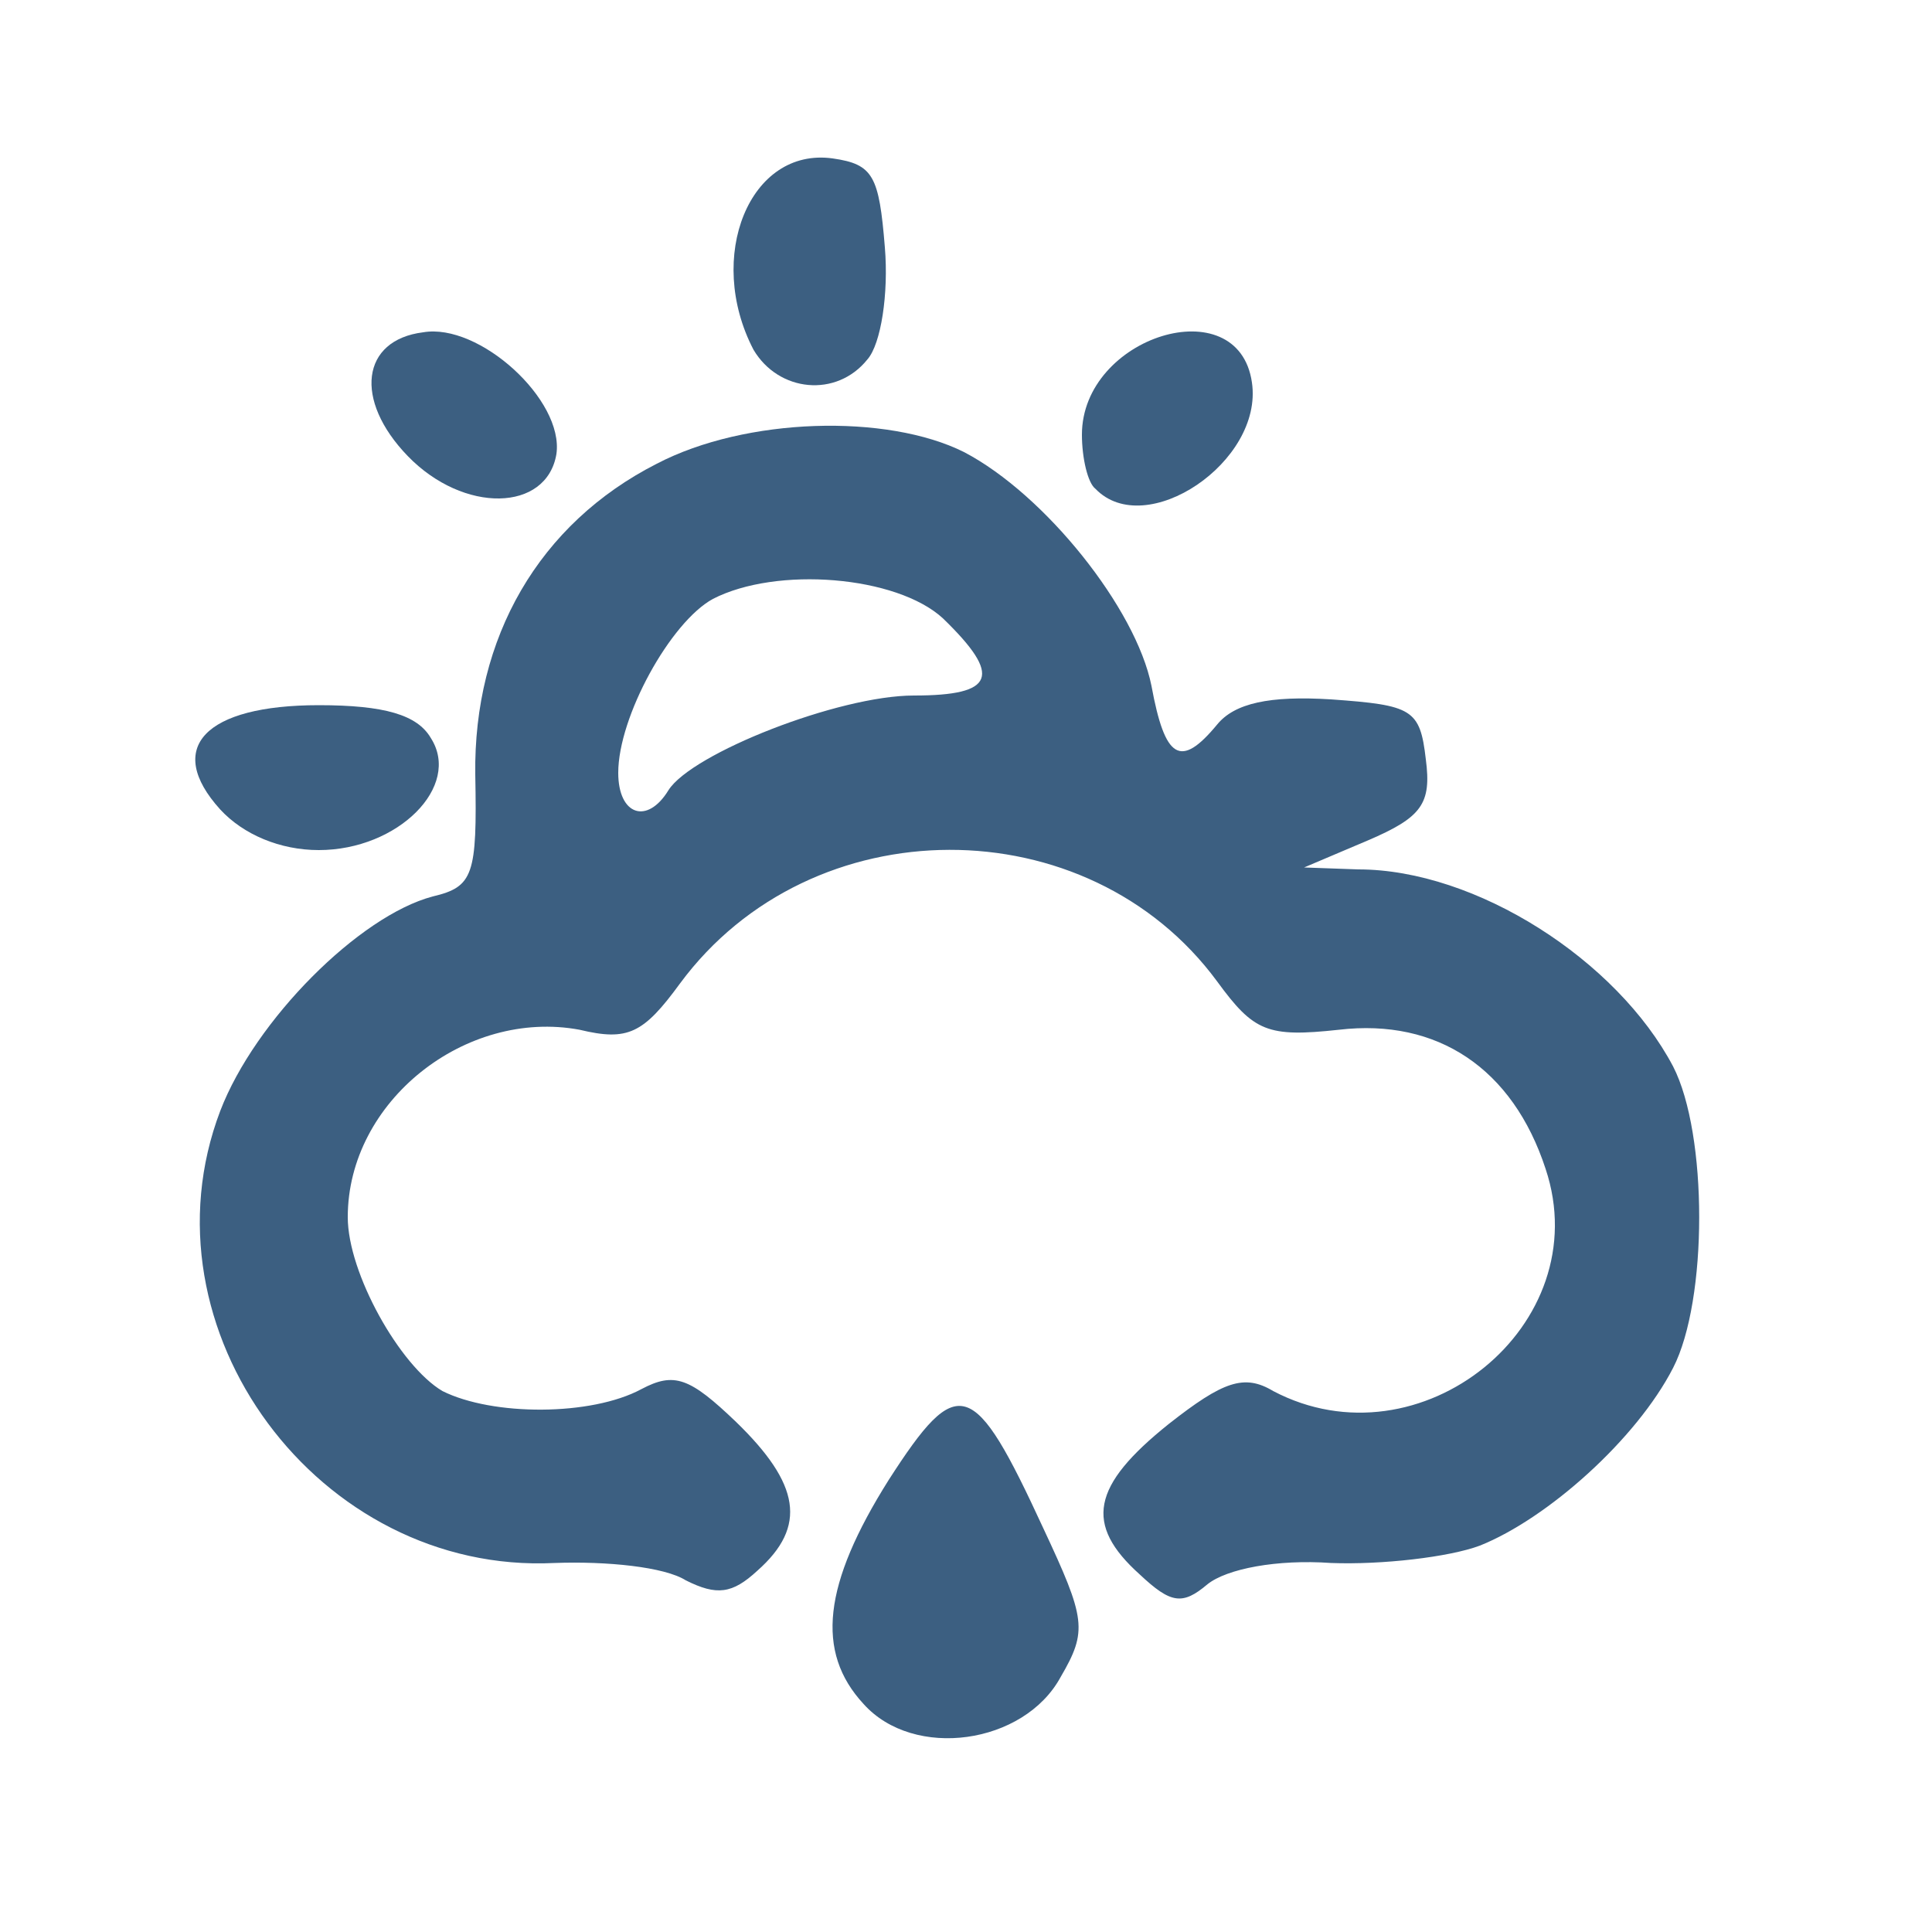 <!DOCTYPE svg PUBLIC "-//W3C//DTD SVG 20010904//EN" "http://www.w3.org/TR/2001/REC-SVG-20010904/DTD/svg10.dtd">
<svg version="1.0" xmlns="http://www.w3.org/2000/svg" width="100px" height="100px" viewBox="0 0 1000 1000" preserveAspectRatio="xMidYMid meet">
<g id="layer1" fill="#3c5f81" stroke="none">
 <path d="M447 882 c-25 -27 -21 -62 13 -116 36 -56 44 -53 80 25 22 47 23 53 9 77 -19 35 -76 43 -102 14z"/>
 <path d="M355 818 c-11 -7 -41 -10 -68 -9 -122 6 -216 -121 -173 -234 18 -47 72 -101 110 -111 21 -5 23 -11 22 -63 -1 -71 33 -130 94 -161 46 -24 119 -26 159 -6 42 22 89 81 97 121 7 38 15 43 34 20 9 -11 27 -15 59 -13 42 3 46 5 49 31 3 23 -2 30 -30 42 l-33 14 28 1 c61 0 134 47 163 102 18 35 18 121 0 156 -19 37 -65 78 -100 92 -16 6 -51 10 -77 9 -28 -2 -54 3 -64 11 -13 11 -19 10 -35 -5 -29 -26 -25 -46 15 -78 28 -22 39 -26 54 -17 76 40 168 -34 141 -115 -17 -52 -56 -78 -107 -72 -37 4 -44 1 -63 -25 -67 -91 -210 -91 -278 1 -19 26 -27 30 -52 24 -59 -11 -120 37 -120 97 0 29 27 77 49 90 26 13 77 13 103 -1 17 -9 25 -6 49 17 33 32 37 54 11 77 -13 12 -21 13 -37 5z m-9 -409 c12 -19 88 -49 127 -49 42 0 46 -10 15 -40 -24 -22 -86 -27 -119 -10 -22 12 -49 61 -49 90 0 22 15 27 26 9z"/>
 <path d="M114 419 c-29 -32 -8 -54 51 -54 34 0 51 5 58 17 16 25 -17 58 -58 58 -20 0 -39 -8 -51 -21z"/>
 <path d="M211 236 c-28 -29 -24 -60 8 -64 29 -5 73 35 69 63 -5 30 -48 31 -77 1z"/>
 <path d="M567 253 c-4 -3 -7 -16 -7 -28 0 -51 81 -76 88 -27 6 41 -55 82 -81 55z"/>
 <path d="M390 181 c-25 -48 -2 -105 41 -99 21 3 24 9 27 46 2 24 -2 50 -9 58 -16 20 -46 17 -59 -5z"/>
 </g>

</svg>